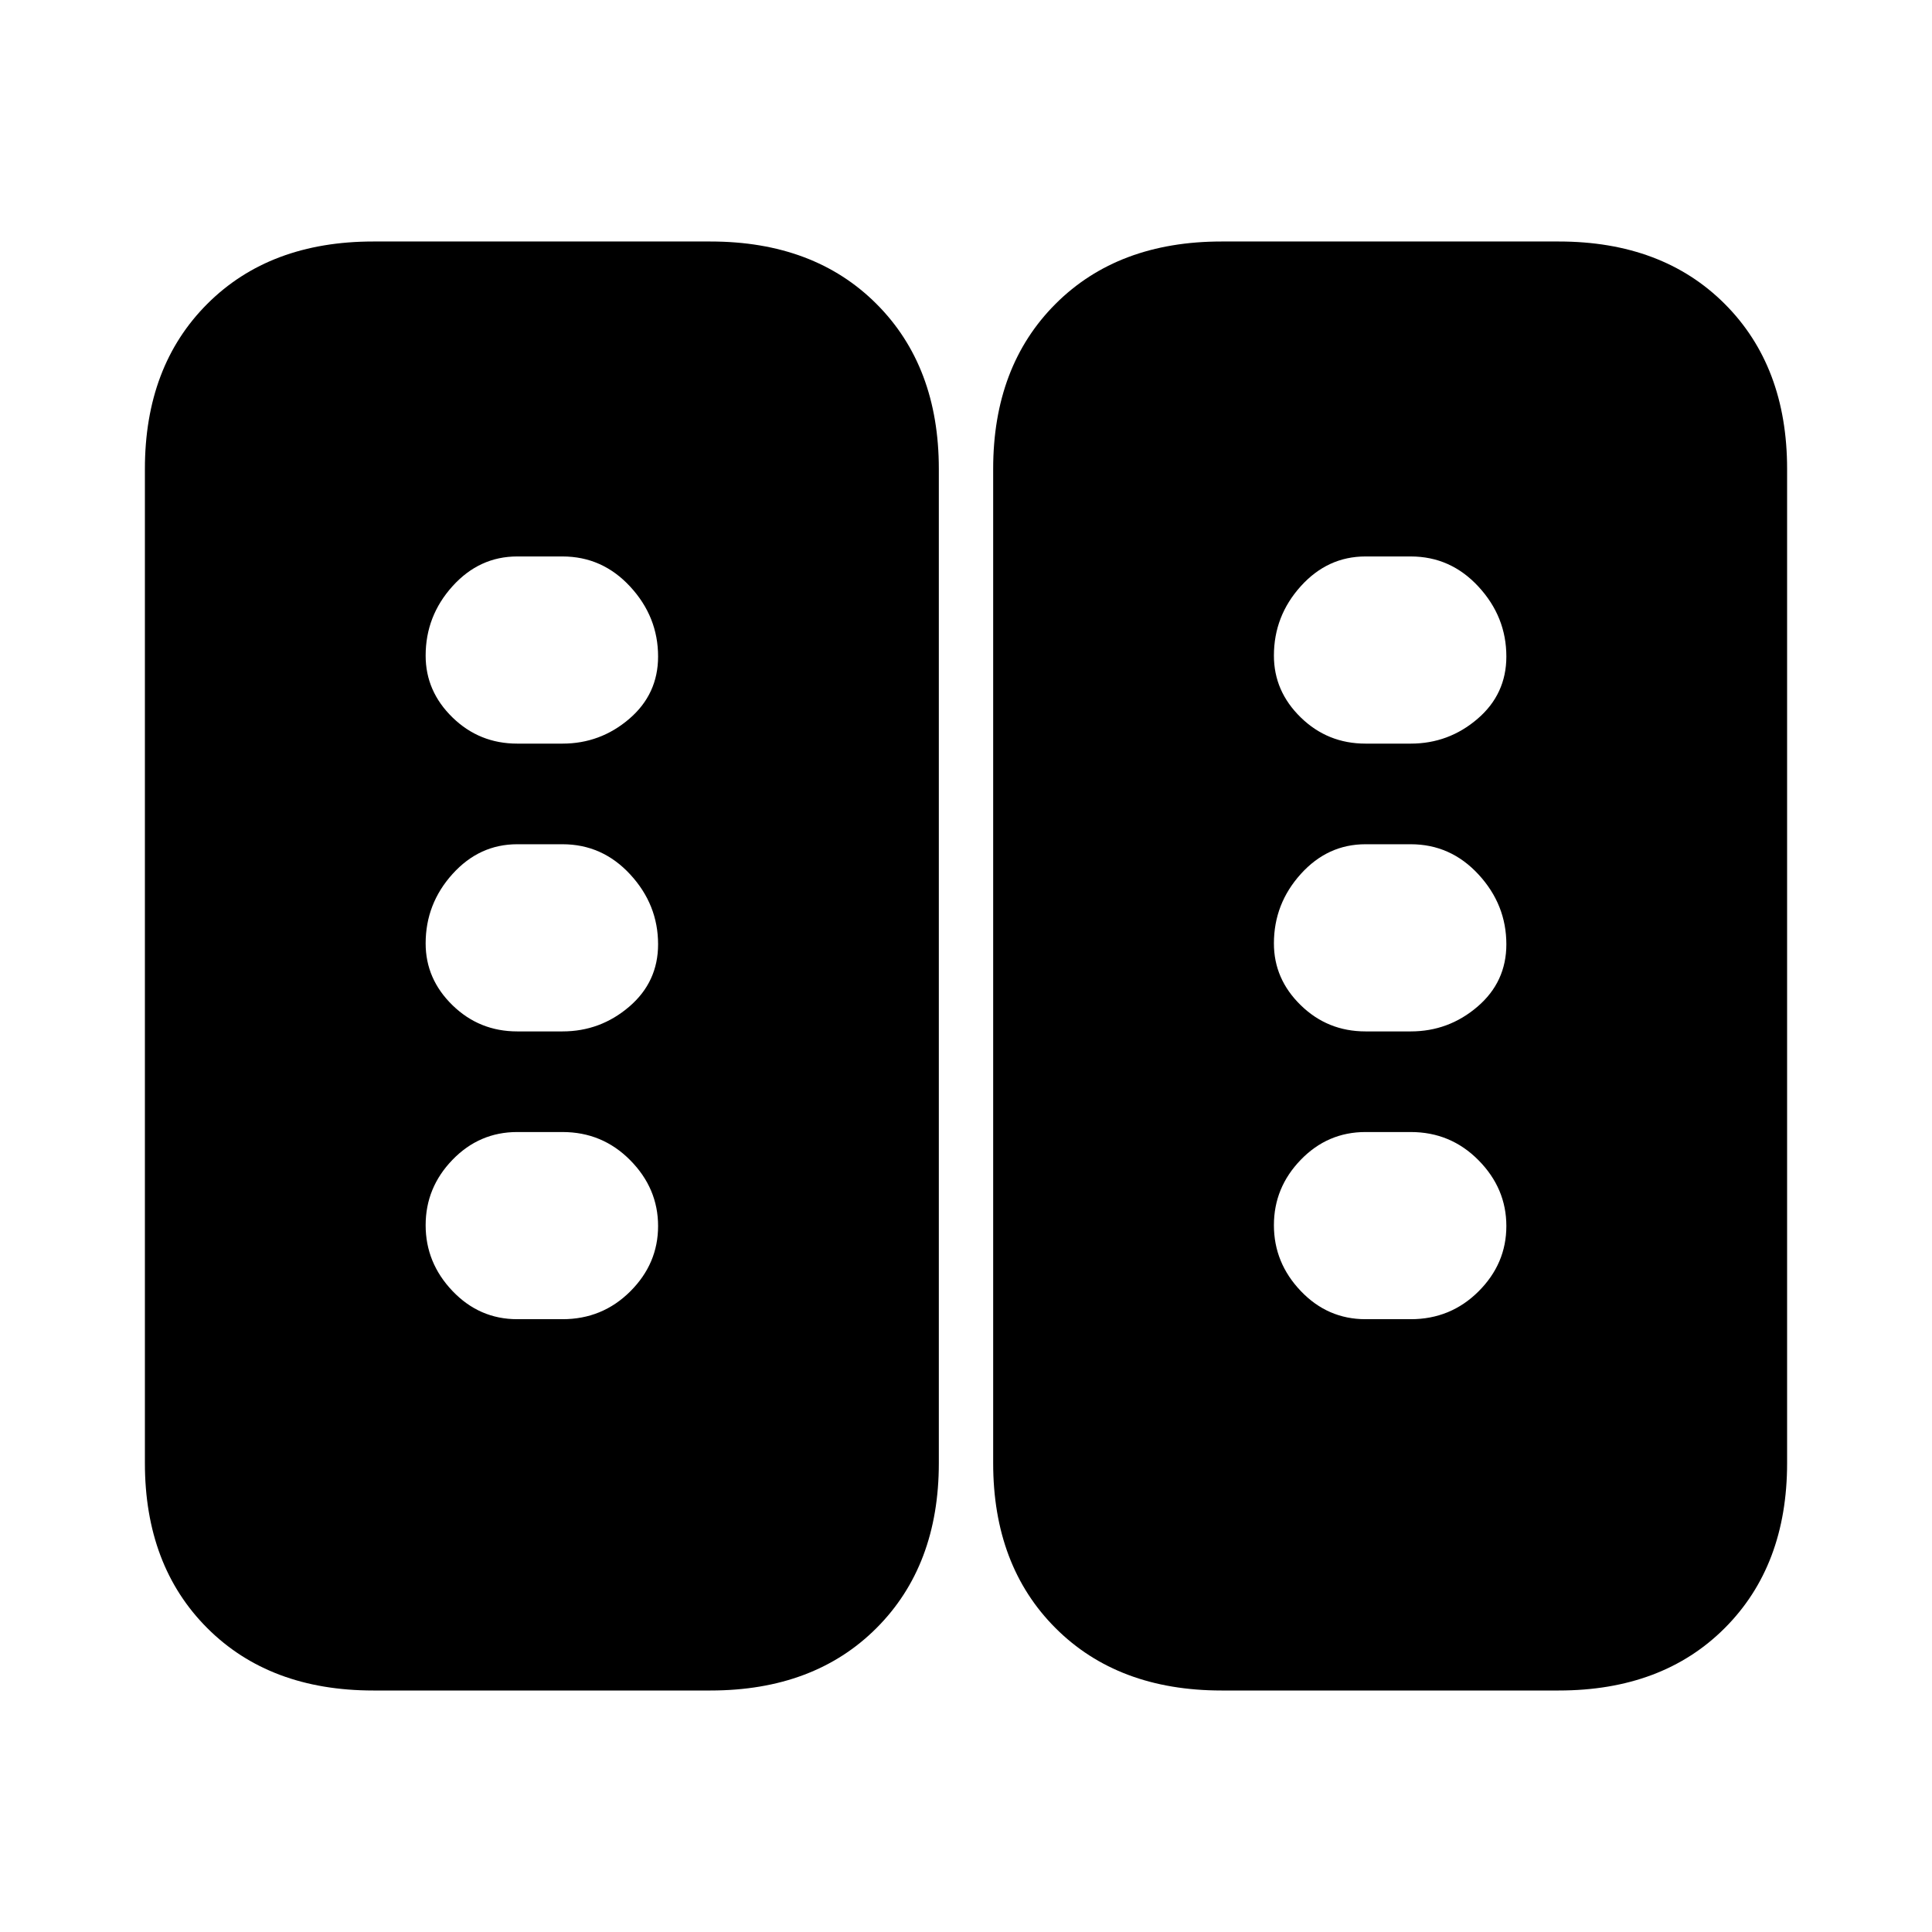 <svg xmlns="http://www.w3.org/2000/svg" height="20" viewBox="0 -960 960 960" width="20"><path d="M185.5-120q-51.5 0-82.5-31t-31-82v-494q0-51 31-82t82.5-31H353q51.5 0 82.5 31t31 82v494q0 51-31 82T353-120H185.5Zm421.5 0q-51.5 0-82.5-31t-31-82v-494q0-51 31-82t82.5-31h167.5q51.5 0 82.5 31t31 82v494q0 51-31 82t-82.5 31H607ZM327-350.79q0-18.71-13.85-32.71t-33.65-14H257q-18.8 0-32.15 13.79-13.35 13.79-13.35 32.5t13.35 32.71q13.35 14 32.15 14h22.5q19.8 0 33.65-13.79Q327-332.08 327-350.79Zm421.5 0q0-18.71-13.85-32.71t-33.65-14h-22.5q-18.8 0-32.15 13.79Q633-369.92 633-351.21t13.35 32.71q13.35 14 32.15 14H701q19.8 0 33.65-13.79 13.85-13.79 13.85-32.5Zm-421.5-140q0-19.71-13.85-34.71t-33.65-15H257q-18.8 0-32.15 14.79-13.35 14.79-13.35 34.5 0 17.71 13.35 30.71t32.15 13h22.5q18.8 0 33.15-12.29 14.35-12.29 14.35-31Zm421.5 0q0-19.71-13.85-34.71t-33.65-15h-22.5q-18.8 0-32.15 14.79Q633-510.92 633-491.21q0 17.71 13.35 30.71t32.15 13H701q18.8 0 33.15-12.29 14.35-12.29 14.35-31Zm-421.5-143q0-19.71-13.85-34.71t-33.65-15H257q-18.8 0-32.15 14.79-13.35 14.79-13.35 34.5 0 17.71 13.35 30.71t32.15 13h22.5q18.8 0 33.15-12.29 14.35-12.29 14.35-31Zm421.5 0q0-19.71-13.85-34.71t-33.65-15h-22.5q-18.8 0-32.15 14.79Q633-653.92 633-634.21q0 17.71 13.35 30.71t32.15 13H701q18.8 0 33.15-12.29 14.35-12.29 14.35-31Z"/></svg>